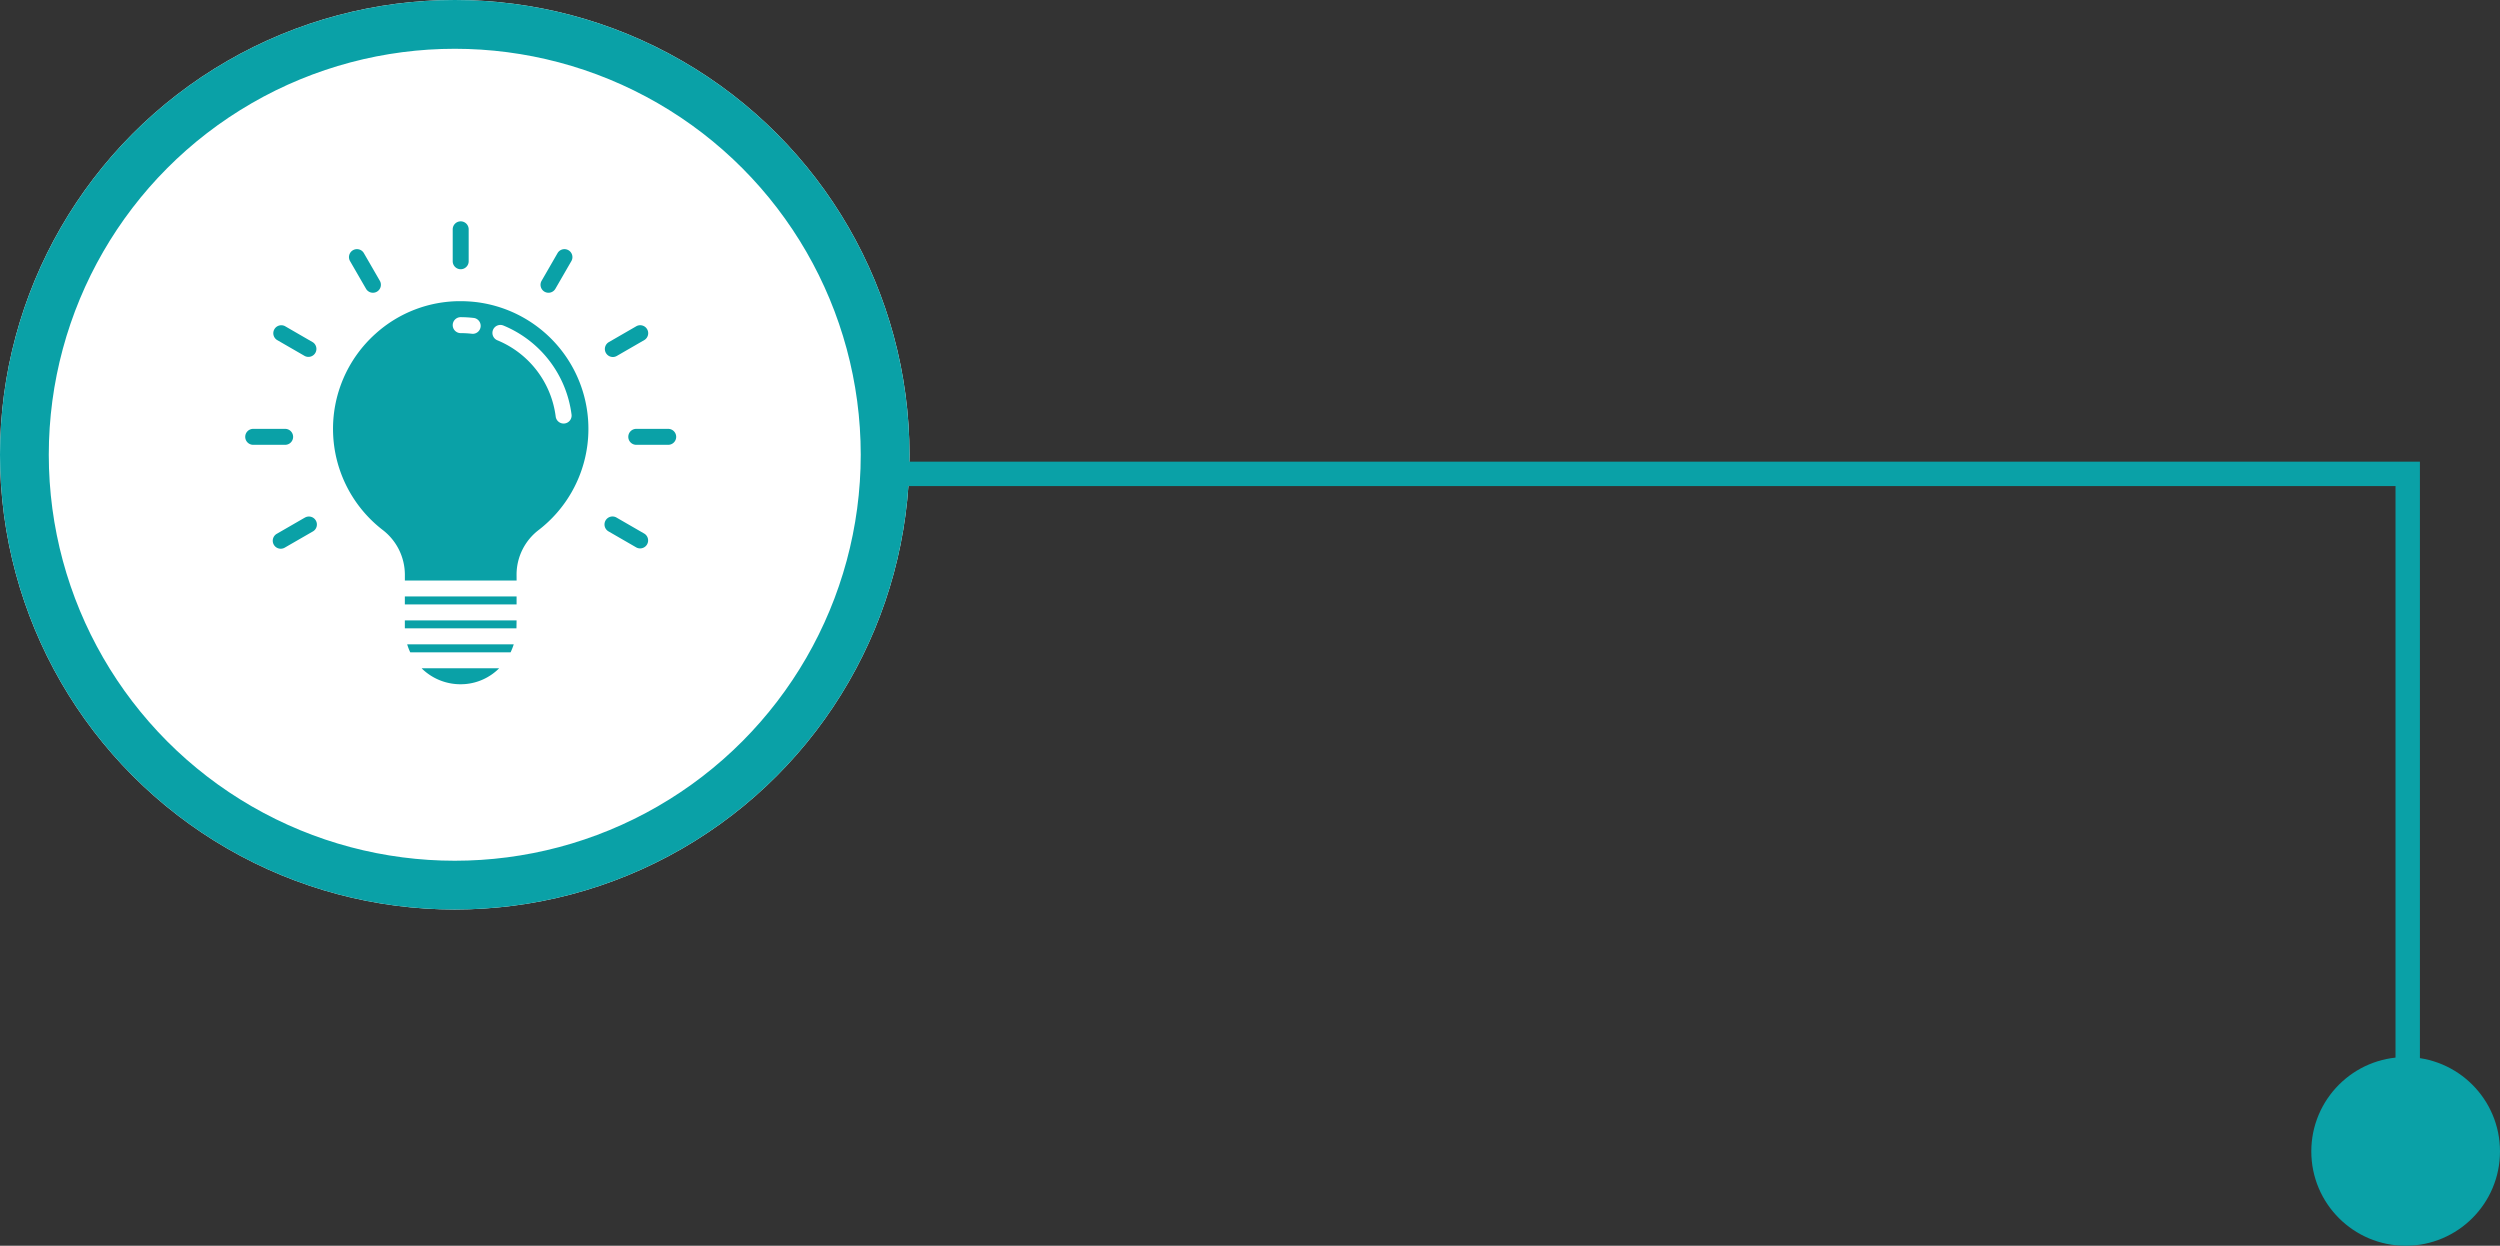 <svg xmlns="http://www.w3.org/2000/svg" width="204.998" height="102.15" viewBox="0 0 204.998 102.15">
  <rect x="0" y="0" width="204.998" height="102.15" fill="#333333" stroke="none"/>
  <g id="Grupo_68" data-name="Grupo 68" transform="translate(-997.891 -538.808)">
    <g id="Elipse_5" data-name="Elipse 5" transform="translate(997.891 538.808)" fill="#fff" stroke="#0aa1a7" stroke-width="4">
      <circle cx="37.29" cy="37.29" r="37.29" stroke="none"/>
      <circle cx="37.29" cy="37.29" r="35.29" fill="none"/>
    </g>
    <path id="Caminho_78" data-name="Caminho 78" d="M6715.01,5019.128H6591.688V4967.5" transform="translate(7787.01 5596.795) rotate(180)" fill="none" stroke="#0aa1a7" stroke-width="2"/>
    <circle id="Elipse_13" data-name="Elipse 13" cx="7.736" cy="7.736" r="7.736" transform="translate(1202.888 640.959) rotate(180)" fill="#0aa1a7"/>
    <g id="electronics" transform="translate(1017.988 556.959)">
      <path id="Caminho_129" data-name="Caminho 129" d="M160.012,376h9.162v.654h-9.162Zm0,0" transform="translate(-146.912 -345.243)" fill="#0aa1a7"/>
      <path id="Caminho_130" data-name="Caminho 130" d="M171.086,424h-8.738a4.484,4.484,0,0,0,.252.654h8.228a4.9,4.9,0,0,0,.258-.654Zm0,0" transform="translate(-149.057 -389.317)" fill="#0aa1a7"/>
      <path id="Caminho_131" data-name="Caminho 131" d="M180.38,449.3a4.45,4.45,0,0,0,2.848-1.3h-6.354c.024.023.044.048.065.07a4.536,4.536,0,0,0,3.44,1.229Zm0,0" transform="translate(-162.395 -411.353)" fill="#0aa1a7"/>
      <path id="Caminho_132" data-name="Caminho 132" d="M169.174,400h-9.162v.654h9.153c0-.059.009-.654.009-.654Zm0,0" transform="translate(-146.912 -367.28)" fill="#0aa1a7"/>
      <path id="Caminho_133" data-name="Caminho 133" d="M103.059,102.4a4.609,4.609,0,0,1,1.827-3.655,10.471,10.471,0,0,0-5.177-18.681,11.145,11.145,0,0,0-1.243-.071,10.35,10.35,0,0,0-6.958,2.658,10.471,10.471,0,0,0,.549,16.083A4.638,4.638,0,0,1,93.9,102.4v.5h9.162ZM99.488,82.667a.73.73,0,0,1-.075,0,8.161,8.161,0,0,0-.935-.054.654.654,0,0,1,0-1.309,9.587,9.587,0,0,1,1.083.066.654.654,0,0,1-.073,1.3Zm1.64-.322a.654.654,0,0,1,.855-.353,9.146,9.146,0,0,1,5.587,7.323.655.655,0,0,1-1.3.156,7.833,7.833,0,0,0-4.789-6.272.654.654,0,0,1-.353-.851Zm0,0" transform="translate(-80.798 -73.448)" fill="#0aa1a7"/>
      <path id="Caminho_134" data-name="Caminho 134" d="M208.666,3.926a.654.654,0,0,0,.654-.654V.654a.654.654,0,1,0-1.309,0V3.272A.654.654,0,0,0,208.666,3.926Zm0,0" transform="translate(-190.986)" fill="#0aa1a7"/>
      <path id="Caminho_135" data-name="Caminho 135" d="M105.431,31.152a.654.654,0,1,0,1.133-.654l-1.309-2.267a.654.654,0,0,0-1.133.654Zm0,0" transform="translate(-95.515 -25.625)" fill="#0aa1a7"/>
      <path id="Caminho_136" data-name="Caminho 136" d="M31.164,105.419,28.9,104.11a.655.655,0,0,0-.654,1.134l2.267,1.309a.655.655,0,0,0,.654-1.134Zm0,0" transform="translate(-25.625 -95.515)" fill="#0aa1a7"/>
      <path id="Caminho_137" data-name="Caminho 137" d="M3.938,208.654A.654.654,0,0,0,3.284,208H.666a.654.654,0,1,0,0,1.309H3.284A.654.654,0,0,0,3.938,208.654Zm0,0" transform="translate(0 -190.985)" fill="#0aa1a7"/>
      <path id="Caminho_138" data-name="Caminho 138" d="M30.426,296.063l-2.267,1.309a.655.655,0,1,0,.654,1.134L31.08,297.2a.655.655,0,1,0-.654-1.134Zm0,0" transform="translate(-25.541 -271.762)" fill="#0aa1a7"/>
      <path id="Caminho_139" data-name="Caminho 139" d="M363.639,297.371l-2.267-1.309a.655.655,0,1,0-.654,1.134l2.267,1.309a.655.655,0,0,0,.654-1.134Zm0,0" transform="translate(-330.897 -271.762)" fill="#0aa1a7"/>
      <path id="Caminho_140" data-name="Caminho 140" d="M387.284,208h-2.618a.654.654,0,0,0,0,1.309h2.618a.654.654,0,1,0,0-1.309Zm0,0" transform="translate(-352.589 -190.985)" fill="#0aa1a7"/>
      <path id="Caminho_141" data-name="Caminho 141" d="M361.1,106.64a.656.656,0,0,0,.327-.088l2.267-1.309a.655.655,0,0,0-.654-1.134l-2.267,1.309a.655.655,0,0,0,.327,1.221Zm0,0" transform="translate(-330.946 -95.516)" fill="#0aa1a7"/>
      <path id="Caminho_142" data-name="Caminho 142" d="M296.337,31.392a.654.654,0,0,0,.894-.24l1.309-2.267a.654.654,0,0,0-1.133-.654L296.1,30.5a.655.655,0,0,0,.24.894Zm0,0" transform="translate(-271.786 -25.625)" fill="#0aa1a7"/>
    </g>
  </g>
</svg>
